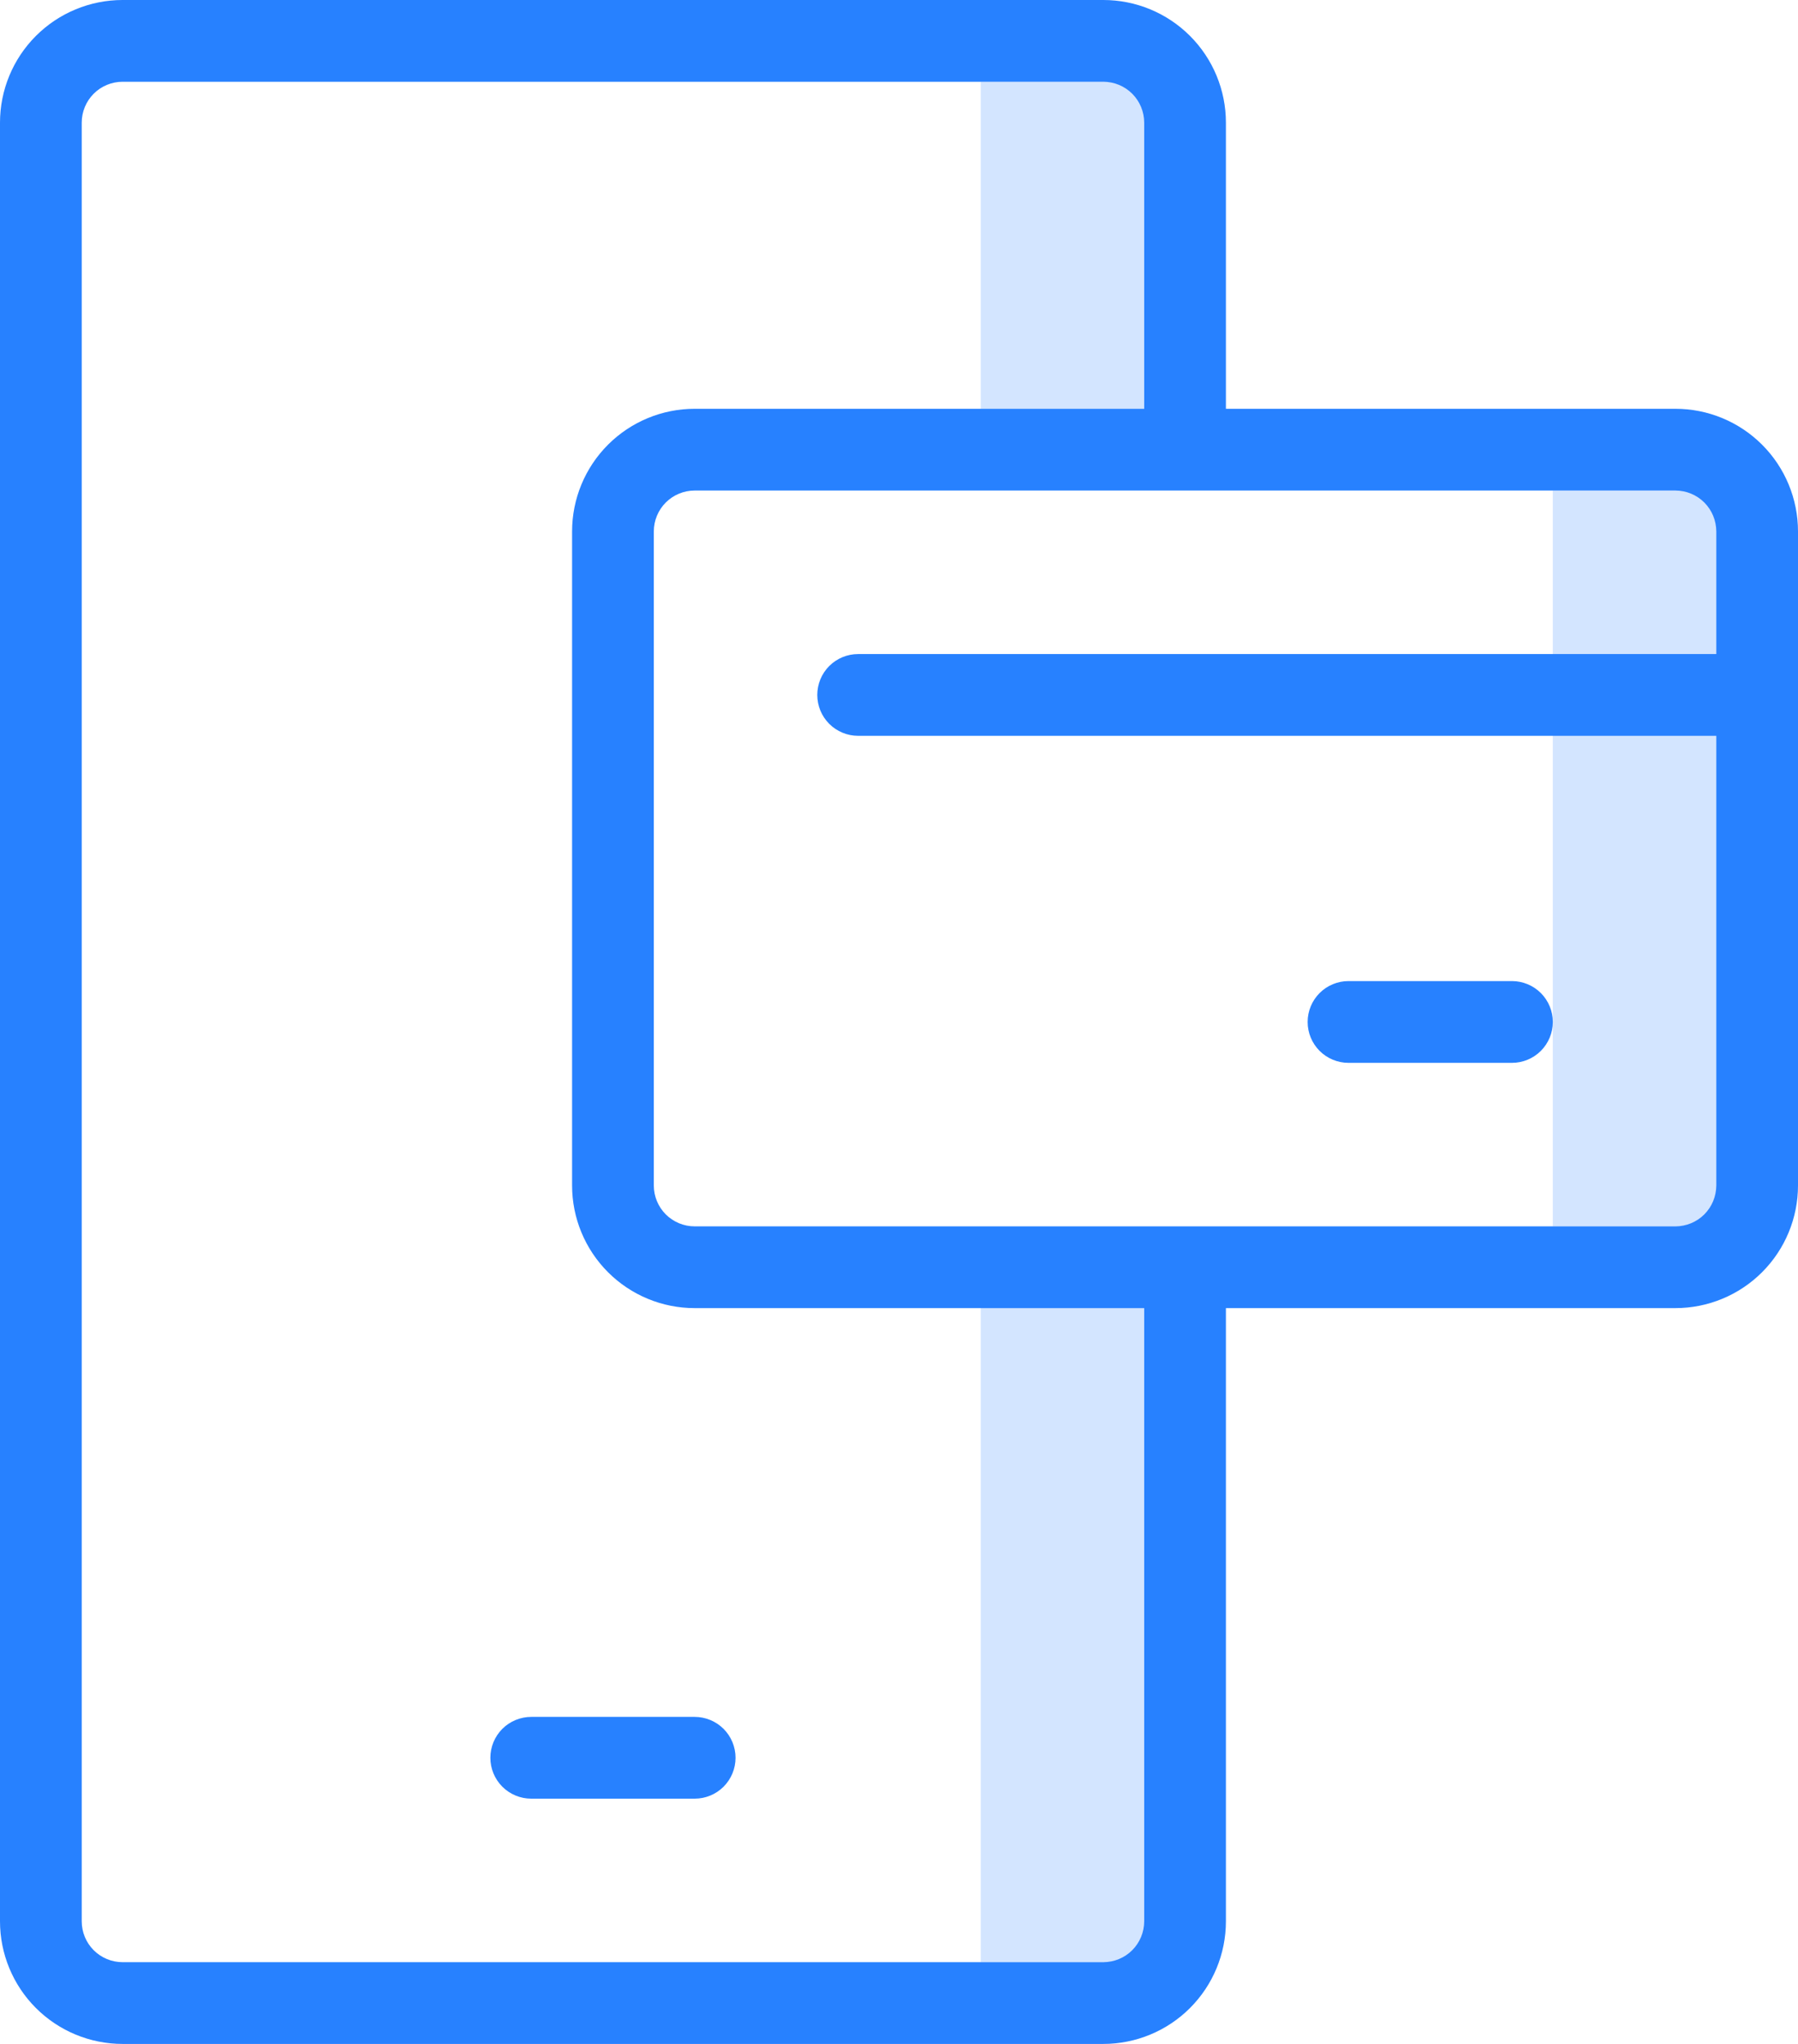 <svg width="66" height="75" viewBox="0 0 66 75" fill="none" xmlns="http://www.w3.org/2000/svg">
<path opacity="0.2" d="M42 3H36V15H42V3Z" fill="#2781FF"/>
<path opacity="0.2" d="M37.5 47.82C36.995 47.819 36.491 47.879 36 48V72H42V47.82H37.5Z" fill="#2781FF"/>
<path opacity="0.2" d="M63 18H57V45H63V18Z" fill="#2781FF"/>
<path d="M19.5 63C19.102 63 18.721 63.158 18.439 63.439C18.158 63.721 18 64.102 18 64.5C18 64.898 18.158 65.279 18.439 65.561C18.721 65.842 19.102 66 19.5 66H25.5C25.898 66 26.279 65.842 26.561 65.561C26.842 65.279 27 64.898 27 64.5C27 64.102 26.842 63.721 26.561 63.439C26.279 63.158 25.898 63 25.5 63H19.5Z" fill="#2781FF"/>
<path d="M61.5 15H45V4.5C45 3.307 44.526 2.162 43.682 1.318C42.838 0.474 41.694 0 40.5 0L4.5 0C3.307 0 2.162 0.474 1.318 1.318C0.474 2.162 0 3.307 0 4.5L0 70.5C0 71.694 0.474 72.838 1.318 73.682C2.162 74.526 3.307 75 4.5 75H40.5C41.694 75 42.838 74.526 43.682 73.682C44.526 72.838 45 71.694 45 70.5V48H61.5C62.694 48 63.838 47.526 64.682 46.682C65.526 45.838 66 44.694 66 43.5V19.5C66 18.306 65.526 17.162 64.682 16.318C63.838 15.474 62.694 15 61.5 15ZM42 70.5C42 70.898 41.842 71.279 41.561 71.561C41.279 71.842 40.898 72 40.5 72H4.5C4.102 72 3.721 71.842 3.439 71.561C3.158 71.279 3 70.898 3 70.5V4.5C3 4.102 3.158 3.721 3.439 3.439C3.721 3.158 4.102 3 4.5 3H40.5C40.898 3 41.279 3.158 41.561 3.439C41.842 3.721 42 4.102 42 4.5V15H25.5C24.306 15 23.162 15.474 22.318 16.318C21.474 17.162 21 18.306 21 19.5V43.5C21 44.694 21.474 45.838 22.318 46.682C23.162 47.526 24.306 48 25.5 48H42V70.5ZM61.5 45H25.5C25.102 45 24.721 44.842 24.439 44.561C24.158 44.279 24 43.898 24 43.5V19.5C24 19.102 24.158 18.721 24.439 18.439C24.721 18.158 25.102 18 25.5 18H61.5C61.898 18 62.279 18.158 62.561 18.439C62.842 18.721 63 19.102 63 19.5V24H31.5C31.102 24 30.721 24.158 30.439 24.439C30.158 24.721 30 25.102 30 25.5C30 25.898 30.158 26.279 30.439 26.561C30.721 26.842 31.102 27 31.5 27H63V43.5C63 43.898 62.842 44.279 62.561 44.561C62.279 44.842 61.898 45 61.5 45Z" fill="#2781FF"/>
<path d="M55.5 36H49.5C49.102 36 48.721 36.158 48.439 36.439C48.158 36.721 48 37.102 48 37.5C48 37.898 48.158 38.279 48.439 38.561C48.721 38.842 49.102 39 49.5 39H55.5C55.898 39 56.279 38.842 56.561 38.561C56.842 38.279 57 37.898 57 37.5C57 37.102 56.842 36.721 56.561 36.439C56.279 36.158 55.898 36 55.5 36Z" fill="#2781FF"/>
</svg>
